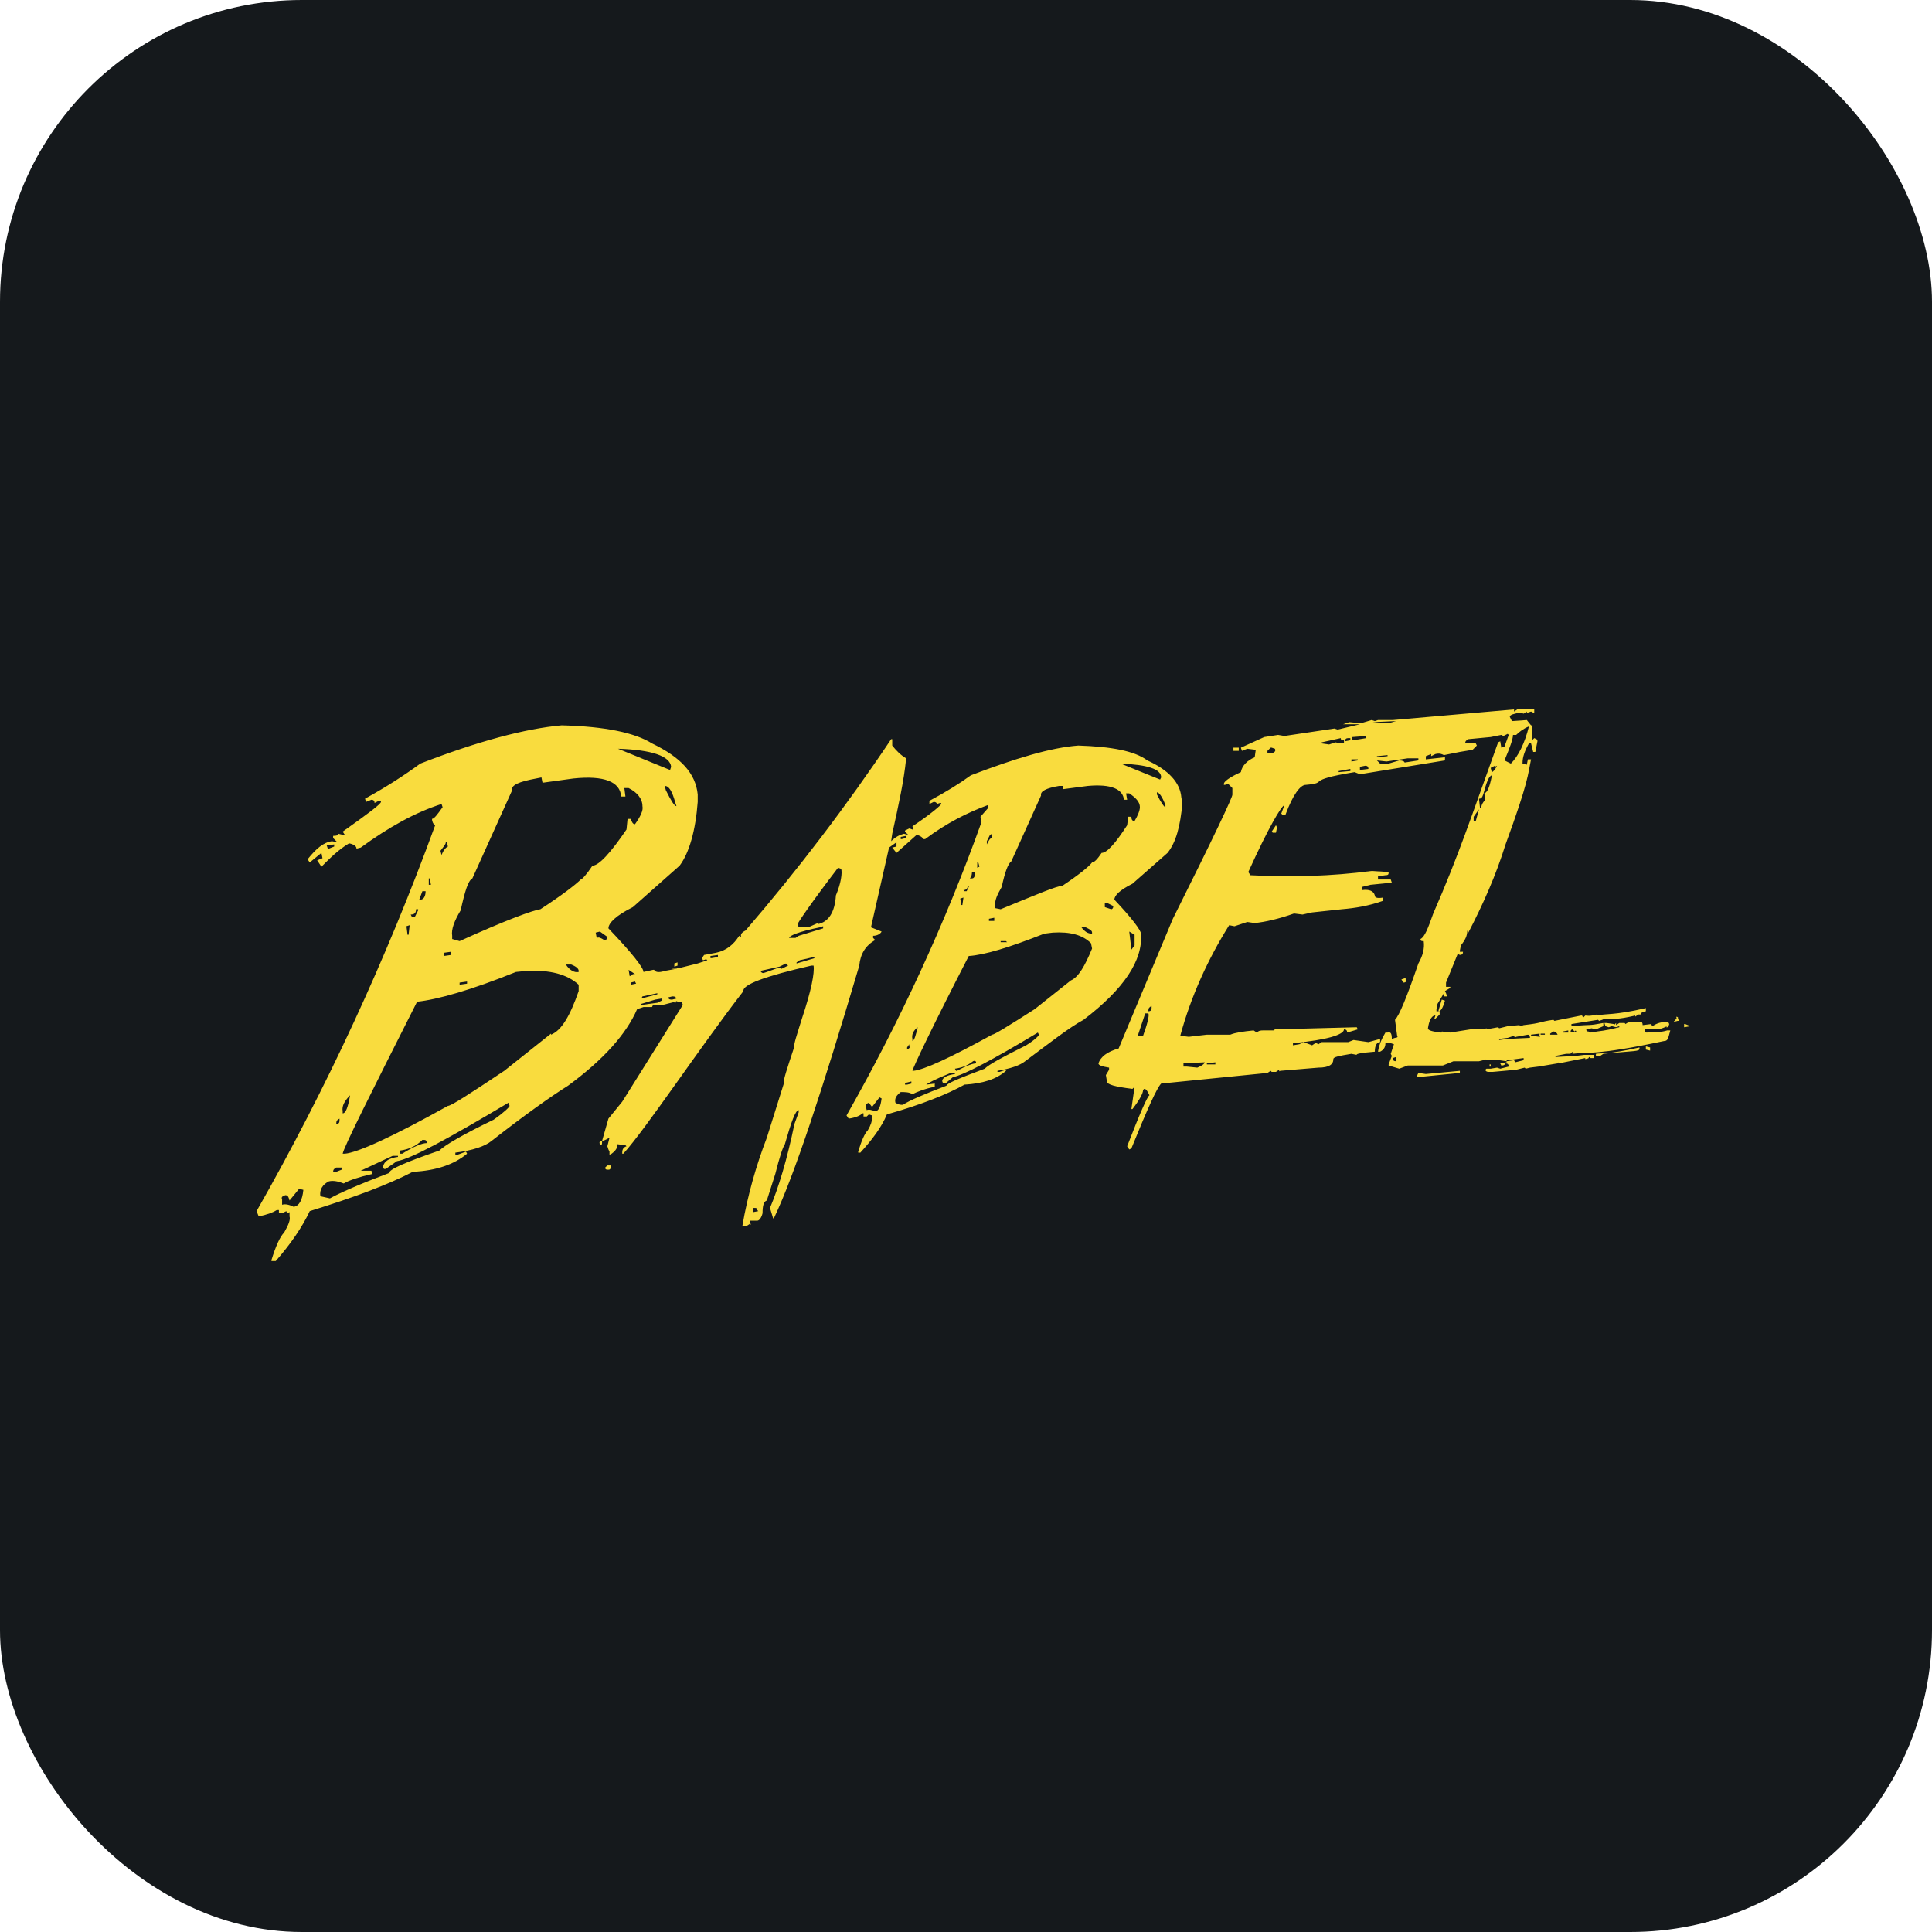 <svg width="256" height="256" title="Babel" viewBox="0 0 256 256" fill="none" xmlns="http://www.w3.org/2000/svg" id="babel">
<style>
#babel {
    rect {fill: #15191C}

    @media (prefers-color-scheme: light) {
        rect {fill: #F4F2ED}
    }
}
</style>
<rect width="256" height="256" rx="40" fill="#15191C"/>
<path d="M168.507 110.197L168.648 110.338H169.07L169.211 109.634L169.07 109.352L168.507 110.197ZM164.141 99.493V99.07H163.437V99.493H164.141ZM151.183 123.718C151.183 123.296 150.056 121.746 147.662 119.211C147.662 118.648 148.366 117.944 150.056 117.099L154.704 113.014C155.831 111.606 156.394 109.493 156.676 106.394L156.535 105.69C156.394 103.718 154.845 102.028 152.028 100.761C150.338 99.493 147.239 98.93 142.873 98.789C139.211 99.07 134.563 100.479 128.648 102.732C127.099 103.859 125.268 104.986 123.155 106.113V106.535L123.718 106.254C124 106.254 124.141 106.394 124.141 106.535L124.563 106.394H124.704V106.535C124.704 106.676 123.437 107.803 120.901 109.493L121.042 109.915H120.901L120.479 109.775L119.915 110.056V110.197L120.338 110.62L119.775 110.479C119.211 110.62 118.648 110.901 118.085 111.465L118.225 110.479C119.07 106.676 119.775 103.437 120.056 100.62V100.479C119.352 100.056 118.789 99.493 118.225 98.789V97.944H118.085C112.172 106.777 105.728 115.243 98.789 123.296C98.225 123.577 98.085 123.859 98.225 124.141L97.944 124C97.239 125.127 96.254 125.972 94.845 126.254L93.296 126.535L93.014 126.958L93.155 127.239L93.578 127.099L93.718 127.239L92.451 127.662L90.197 128.225H89.07C88.93 128.507 90.056 128.225 89.634 128.366L88.085 128.648C87.239 128.93 86.817 128.789 86.676 128.507H86.535L85.268 128.789C85.268 128.225 83.718 126.254 80.62 123.014C80.62 122.31 81.606 121.324 83.859 120.197L90.056 114.704C91.324 113.014 92.169 110.056 92.451 106.254V105.268C92.169 102.451 90.197 100.338 86.394 98.507C84.141 97.099 80.197 96.254 74.422 96.113C69.634 96.535 63.296 98.225 55.69 101.183C53.578 102.732 51.183 104.282 48.366 105.831L48.507 106.254L49.211 105.972C49.493 105.972 49.634 106.113 49.634 106.394L50.197 106.113H50.479V106.254C50.479 106.535 48.789 107.803 45.408 110.197L45.69 110.62H45.408L44.845 110.479C44.845 110.62 44.704 110.761 44.141 110.761V111.042L44.704 111.606L44 111.465C42.873 111.606 41.887 112.451 40.761 113.859L41.042 114.282L42.592 113.014L42.732 113.718L42.028 114L42.592 114.845C43.718 113.718 44.845 112.592 46.254 111.746C46.958 111.887 47.239 112.169 47.239 112.451L47.803 112.31C51.465 109.634 54.986 107.662 58.507 106.535L58.648 106.958C57.944 107.944 57.521 108.507 57.239 108.507C57.239 108.789 57.38 109.211 57.662 109.352C51.183 127.099 43.296 144.141 34 160.479L34.282 161.183C35.549 160.901 36.254 160.62 36.676 160.338H36.958V160.761H37.38L37.944 160.479C37.944 160.62 38.084 160.761 38.366 160.62V161.183C38.507 161.606 38.225 162.31 37.662 163.296C37.099 163.859 36.535 165.127 35.972 166.958V167.099H36.535C38.507 164.845 40.056 162.592 41.042 160.479C46.958 158.648 51.465 156.958 54.704 155.268C57.803 155.127 60.197 154.282 61.887 152.873L61.746 152.592L60.62 153.014H60.338V152.732C62.592 152.451 64.282 151.887 65.127 151.183C69.634 147.662 73.014 145.268 75.268 143.859C80.056 140.338 83.014 136.958 84.422 133.718L85.268 133.437H86.394L86.535 133.155H87.803L89.493 132.732L89.775 132.592L89.634 132.732H90.338L90.479 133.155L82.451 145.972L80.62 148.225L79.775 151.183H79.915L80.761 150.761L80.479 151.887L80.62 152.31L80.761 152.592V153.014L81.042 152.873C81.606 152.451 81.887 152.028 81.746 151.606L82.873 151.746L83.014 151.887C82.592 152.028 82.451 152.31 82.451 152.732V152.873H82.592C85.549 149.634 92.732 138.789 98.507 131.324C98.366 130.479 101.324 129.352 107.521 127.944H107.803C107.944 128.93 107.521 131.183 106.254 134.986C105.549 137.239 105.127 138.507 105.268 138.648C104.282 141.606 103.718 143.296 103.859 143.577L101.606 150.761C100.197 154.423 99.07 158.366 98.366 162.451H98.93L99.352 162.169L99.493 162.31L99.352 161.746H100.338C100.62 161.746 100.901 161.324 101.042 160.761C101.042 159.775 101.183 159.211 101.606 159.07L102.732 155.549C103.296 153.296 103.718 152.028 104 151.606C104.845 148.648 105.408 147.099 105.831 147.099V147.38L105.268 148.93C104.282 153.718 103.155 157.38 102.028 160.056L102.451 161.465L102.592 161.324C105.268 155.69 108.93 144.563 113.859 127.944C114 126.394 114.704 125.268 115.972 124.563L115.69 124.282V124C116.254 124 116.676 123.718 116.817 123.437L115.408 122.873L117.803 112.31L118.789 111.606V112.169L118.225 112.31L118.789 113.014L121.465 110.62C122.028 110.761 122.31 111.042 122.31 111.183H122.592C125.408 109.07 128.225 107.662 130.901 106.676V107.099L129.915 108.225L130.056 108.93C125.268 122.31 119.211 135.408 112.169 147.803L112.451 148.225C113.437 148.085 114 147.803 114.282 147.521H114.423V147.944H114.845L115.127 147.662L115.549 147.803V148.225C115.549 148.507 115.408 149.07 114.986 149.775C114.563 150.197 114.141 151.183 113.718 152.592V152.732H114C115.549 151.042 116.817 149.352 117.521 147.662C122.028 146.394 125.549 144.986 127.803 143.718C130.197 143.577 132.028 143.014 133.296 141.887V141.746L132.451 142.028H132.169V141.887C133.859 141.606 135.127 141.183 135.831 140.62C139.211 138.085 141.746 136.113 143.577 135.127C148.93 131.042 151.465 127.239 151.183 123.718ZM150.338 123.859V125.268L149.915 125.831L149.634 123.437L150.338 123.859ZM43.578 112.451H43.437L43.296 112.028L44.282 111.887V112.169L43.578 112.451ZM38.93 159.915C38.366 159.634 37.803 159.493 37.38 159.634V158.93C37.239 158.648 37.38 158.507 37.803 158.366C38.084 158.366 38.225 158.507 38.366 159.07L39.634 157.521L40.197 157.662C40.056 159.07 39.634 159.775 38.93 159.915ZM89.634 106.817C89.352 106.817 88.93 106.113 88.225 104.704L88.085 104.141C88.648 104.141 89.07 104.845 89.493 106.394L89.634 106.817ZM88.93 101.606L88.789 102.028L81.887 99.211C86.394 99.352 88.789 100.197 88.93 101.606ZM59.775 126.535L58.789 126.676V126.254L59.775 126.113V126.535ZM59.07 111.606H59.211L59.352 112.169C59.07 112.31 58.789 112.592 58.507 113.296L58.366 112.732C58.789 112.169 59.07 111.887 59.07 111.606ZM56.958 116.394L57.099 117.239H56.817V116.394H56.958ZM55.972 118.085H56.394C56.394 118.789 56.113 119.211 55.69 119.211H55.549L55.972 118.085ZM55.127 120.479H55.408V120.62L54.986 121.465H54.563L54.422 121.183C54.986 121.183 55.127 120.901 55.127 120.479ZM54.282 122.592L54.141 123.859H54L53.859 122.732L54.282 122.592ZM46.394 145.127C46.113 146.676 45.831 147.521 45.408 147.521V147.239C45.268 146.535 45.69 145.831 46.394 145.127ZM44.986 148.225V148.507C44.986 148.789 44.845 148.93 44.563 148.93V148.789C44.563 148.507 44.704 148.366 44.986 148.225ZM44.563 154.704H45.268V154.986L44.563 155.268H44.141C44.141 154.986 44.282 154.845 44.563 154.704ZM65.409 148.366C61.324 150.338 58.93 151.746 58.225 152.451C53.718 154 51.465 154.986 51.606 155.408C47.521 156.958 44.986 158.085 43.718 158.789L42.451 158.507C42.31 157.662 42.732 156.958 43.578 156.535C44.141 156.394 44.845 156.535 45.549 156.817C46.254 156.394 47.521 155.972 49.352 155.549L49.211 155.127H47.803L52.028 153.155H52.732V153.296C51.606 153.437 50.901 153.859 50.761 154.563C50.761 154.845 50.901 154.986 51.183 154.845L52.592 153.859C54.422 153.577 59.352 150.901 67.38 146.113L67.521 146.535C67.521 146.676 66.817 147.38 65.409 148.366ZM53.014 152.451C54.141 152.31 55.127 151.887 55.972 151.042C56.394 151.042 56.535 151.042 56.535 151.465C55.972 151.465 54.845 151.887 53.296 152.873H53.014V152.451ZM73.014 136.958L66.817 141.887C62.169 144.986 59.775 146.535 59.352 146.535C52.028 150.62 47.38 152.732 45.69 152.873H45.408C45.549 152.028 48.93 145.268 55.268 132.732C57.944 132.451 62.451 131.183 68.366 128.789L69.775 128.648C72.873 128.507 75.127 129.07 76.676 130.479V131.324C75.549 134.563 74.422 136.535 73.014 137.099V136.958ZM60.901 130.197L61.887 130.056V130.338L60.901 130.479V130.197ZM74.986 127.803H75.69C76.394 128.085 76.676 128.366 76.676 128.648V128.789C76.113 128.93 75.409 128.507 74.986 127.803ZM76.958 116.535C76.254 117.239 74.422 118.648 71.606 120.479C70.62 120.62 67.099 121.887 60.901 124.704L59.916 124.423V124C59.775 123.155 60.197 122.028 61.042 120.62C61.606 118.085 62.028 116.676 62.592 116.394L67.803 104.845C67.662 104 68.789 103.577 71.042 103.155L71.746 103.014L71.887 103.718L75.972 103.155C80.056 102.732 82.169 103.577 82.31 105.549H82.873L82.732 104.423H83.296C84.422 104.986 85.127 105.831 85.127 106.817C85.268 107.38 84.845 108.225 84.141 109.211C83.859 109.211 83.718 108.93 83.578 108.507H83.155L83.014 109.915C80.901 113.014 79.352 114.704 78.507 114.704C77.662 115.972 77.099 116.535 76.958 116.535ZM80.056 124.563C79.634 124.282 79.352 124.141 79.07 124.282L78.93 123.577L79.493 123.437L80.479 124.141C80.479 124.423 80.338 124.563 80.056 124.563ZM83.296 128.507L84.141 129.07H83.859L83.718 129.211L83.437 129.352L83.296 128.507ZM83.578 130.479V130.197L84.141 130.056L84.282 130.338L83.578 130.479ZM85.127 132.028L87.099 131.606V131.746L84.986 132.31L85.127 132.028ZM87.099 132.873L84.986 133.155V133.014L86.817 132.451L87.662 132.31V132.592L87.099 132.873ZM89.07 132.451C88.789 132.451 88.648 132.451 88.507 132.169L89.07 132.028C89.352 132.028 89.493 132.028 89.634 132.31L89.07 132.451ZM94.141 126.958V126.676L95.127 126.535V126.817L94.282 126.958H94.141ZM99.775 160.62V160.056H99.915C100.197 160.056 100.338 160.056 100.338 160.338L100.479 160.479L99.775 160.62ZM103.577 128.366L103.155 128.225L101.606 128.789L101.183 128.93C101.042 128.93 100.901 128.93 100.761 128.648L103.296 128.085L104.141 127.662L104.423 127.944L103.577 128.366ZM105.549 127.662V127.521L105.972 127.239L107.803 126.817L107.944 126.958L105.549 127.662ZM105.831 124L105.408 124.282H104.563C104.563 124 105.831 123.437 108.648 122.873L109.07 122.732V123.014L105.831 124ZM110.761 118.648C110.62 120.901 109.775 122.169 108.366 122.451V122.31L107.099 122.873H105.831L105.69 122.451C105.69 122.31 107.38 119.775 111.042 114.986L111.465 115.127C111.606 115.69 111.465 116.958 110.761 118.648ZM119.493 111.183H119.352V110.901L120.056 110.761V111.042L119.493 111.183ZM115.972 147.239C115.549 147.099 115.127 146.958 114.845 147.099L114.704 146.535C114.704 146.254 114.845 146.254 115.127 146.113L115.549 146.676L116.535 145.408L116.817 145.549C116.676 146.676 116.394 147.239 115.972 147.239ZM154.423 106.958C154.282 106.958 153.859 106.394 153.296 105.268V104.986C153.577 104.986 154 105.549 154.423 106.676V106.958ZM153.859 103.014L153.718 103.296L148.507 101.183C152.028 101.324 153.859 101.887 153.859 103.014ZM131.746 122.028H131.042V121.746L131.746 121.606V122.028ZM131.183 110.62L131.465 110.479V111.042C131.183 111.042 131.042 111.324 130.761 111.887V111.465L131.183 110.62ZM129.634 114.282L129.775 114.845L129.493 114.986V114.282H129.634ZM128.789 115.549H129.211C129.211 116.113 129.07 116.394 128.789 116.394H128.507C128.789 116.113 128.789 115.69 128.789 115.549ZM128.225 117.38H128.366V117.521L128.085 118.085H127.803L127.662 117.944C128.085 117.944 128.225 117.662 128.225 117.38ZM127.662 118.93L127.521 119.915H127.38L127.239 119.07L127.662 118.93ZM121.606 136.113C121.324 137.239 121.183 137.803 120.901 137.944V137.662C120.761 137.099 121.042 136.535 121.606 136.113ZM120.479 138.507V138.648C120.62 138.789 120.479 138.93 120.197 139.07V138.789L120.479 138.366V138.507ZM120.197 143.437L120.761 143.296V143.577L120.197 143.718H119.915C119.915 143.577 119.915 143.437 120.197 143.437ZM135.972 138.507C132.873 140.056 131.042 141.042 130.479 141.606C127.099 142.873 125.408 143.577 125.408 143.859C122.451 144.986 120.479 145.831 119.634 146.394C119.352 146.394 119.07 146.394 118.648 146.113C118.507 145.549 118.789 145.127 119.352 144.704C119.915 144.704 120.479 144.704 120.901 144.986C121.465 144.704 122.451 144.282 123.859 144V143.577L122.732 143.718C122.873 143.577 123.859 143.014 125.972 142.169H126.535V142.31C125.549 142.451 124.986 142.732 124.845 143.155C124.845 143.437 124.986 143.577 125.268 143.577L126.254 142.732C127.662 142.451 131.465 140.479 137.521 136.817L137.662 137.099C137.662 137.239 137.099 137.803 135.972 138.507ZM126.535 141.606C127.521 141.465 128.225 141.183 128.93 140.62C129.211 140.479 129.352 140.62 129.352 140.901C128.93 140.901 128.085 141.183 126.817 141.887H126.676L126.535 141.606ZM141.887 129.915L137.099 133.718C133.577 135.972 131.746 137.099 131.465 137.099C125.831 140.197 122.451 141.746 121.042 141.887H120.901C121.042 141.324 123.437 136.254 128.366 126.676C130.479 126.535 133.718 125.549 138.366 123.718L139.493 123.577C141.746 123.437 143.437 123.859 144.563 124.986L144.704 125.69C143.718 128.085 142.873 129.493 141.887 129.915ZM132.592 124.704H133.296L133.437 124.845H132.592V124.704ZM143.296 122.873H143.859C144.423 123.155 144.704 123.296 144.704 123.577V123.718C144.141 123.718 143.718 123.437 143.296 122.873ZM144.704 114.282C144.282 114.845 142.873 115.972 140.761 117.38C140.056 117.38 137.38 118.507 132.592 120.479L131.887 120.338V120.056C131.746 119.352 132.169 118.507 132.732 117.521C133.155 115.549 133.577 114.423 134 114.141L137.944 105.408C137.803 104.845 138.648 104.423 140.338 104.141H140.901V104.563L144.141 104.141C147.239 103.859 148.789 104.563 148.93 105.972H149.352L149.211 105.127H149.634C150.479 105.69 151.042 106.254 151.042 106.958C151.042 107.38 150.761 108.085 150.338 108.789C150.056 108.789 149.915 108.648 149.915 108.225H149.493L149.352 109.352C147.803 111.746 146.676 113.014 145.972 113.014C145.408 113.859 144.986 114.282 144.704 114.282ZM146.394 120.197V119.634H146.676L147.521 120.056C147.521 120.338 147.38 120.479 147.239 120.479L146.394 120.197ZM80.901 154.423H80.479L80.197 154.704C80.197 154.986 80.338 154.986 80.62 154.986C80.901 154.986 80.901 154.845 80.901 154.563V154.423ZM79.493 151.606V151.746C79.775 151.746 79.775 151.606 79.775 151.324V151.183C79.493 151.183 79.352 151.324 79.493 151.606ZM89.493 132.873L89.634 132.732H89.493L89.352 132.873H89.493ZM89.352 128.085L89.775 127.944V127.521L89.352 127.662V128.085ZM188.93 142.31L187.944 142.169L187.803 142.451V142.732L193.437 142.169V141.887L188.93 142.31ZM218.085 138.648V139.07L218.648 139.211V138.789L218.085 138.648ZM217.239 138.789C212.873 139.775 212.31 139.493 211.465 139.634V139.915H212.028L212.451 139.634C216.676 139.211 217.239 139.352 217.239 138.93V138.789ZM191.465 132.592L191.042 132.451L190.62 133.859V134C190.901 134 191.183 133.577 191.465 132.592ZM186.254 129.775V129.634H186.113L185.69 129.775L185.972 130.197C186.254 130.197 186.394 130.056 186.254 129.775ZM197.521 141.324V141.042H197.38V141.324H197.521ZM220.761 136.113H221.042L221.183 135.69L221.042 135.408C220.056 135.408 219.634 135.549 218.93 135.972L218.789 135.69L217.662 135.831C217.662 135.549 217.521 135.268 217.38 135.408H216.817C216.113 135.408 215.69 135.408 215.408 135.69L215.268 135.549H214.563L214.141 135.831V135.549L213.859 135.831V135.69L212.873 135.549H212.592L212.732 135.972L213.155 136.113L213.577 135.972L214.141 136.113L214.563 135.972V136.113C212.31 136.676 212.31 136.535 210.761 136.817L210.479 136.676C210.197 136.676 210.197 136.535 210.197 136.394L210.901 136.254L211.465 136.394L212.451 135.972V135.549C210.197 135.972 211.183 135.69 208.366 135.972H208.225V135.69L211.746 135.127L211.887 135.268L212.31 135.127L212.592 134.986C213.859 134.986 214.282 135.127 216.676 134.563V134.704L217.099 134.423H217.38C217.38 134.141 217.944 134 218.085 134V133.577C213.859 134.563 212.732 134.282 211.606 134.563V134.423C210.479 134.704 210.338 134.563 210.056 134.563L209.775 134.845L209.634 134.563H209.493L205.972 135.268L205.831 135.127C203.859 135.408 204.423 135.549 201.887 135.831L201.465 135.972L201.324 135.831L199.775 135.972L198.648 136.254L198.507 136.113L196.958 136.394C196.676 136.394 197.099 136.254 196.958 136.254L196.535 136.394H194.845L192.169 136.817L191.042 136.676C191.183 136.817 191.042 136.817 190.901 136.817C189.775 136.676 189.211 136.535 189.211 136.254C189.352 135.268 189.634 134.704 190.056 134.563H190.197L190.056 134.986H190.197L190.761 134.423V134H190.338V133.718L190.479 133.014L191.324 131.606V132.028H191.746L191.606 131.606L191.465 131.324L192.169 130.901V130.761H191.606V130.197L193.155 126.394L193.437 126.535C193.718 126.535 193.859 126.394 193.859 126.113H193.437V125.972L193.577 125.268C194.141 124.563 194.423 124 194.423 123.296L194.563 123.577C196.535 119.775 198.225 115.972 199.493 111.887C202.592 103.437 202.451 102.592 202.873 100.62H202.451L202.31 101.324L201.746 101.183V101.042C201.746 100.338 202.028 99.493 202.592 98.507H202.873L203.155 99.634H203.437L203.718 98.225C203.718 97.944 203.577 97.944 203.296 97.803L203.014 98.085V96.113H202.873L202.31 95.409L200.338 95.549L200.056 94.986C200.056 94.704 200.62 94.563 201.465 94.422L201.887 94.563L202.31 94.282C202.31 94.422 202.31 94.563 202.451 94.422L202.873 94.282L203.155 94.422H203.296V94H201.042L200.62 94.282V94L184.563 95.409H182.592L182.169 95.549L181.746 95.409L180.338 95.831L178.789 95.69L177.944 95.972H180.197L177.239 96.676L176.817 96.535L170.197 97.521L169.352 97.38L167.521 97.662L164.423 99.07L164.563 99.493L165.268 99.211L166.394 99.352L166.254 100.338C165.268 100.761 164.563 101.465 164.423 102.31C162.873 103.014 162.169 103.577 162.169 103.859V104H162.31L162.732 103.859L163.296 104.423V105.268C163.437 105.408 160.761 111.042 155.408 121.746L148.225 138.93C146.676 139.352 145.831 140.056 145.549 140.901C145.549 141.183 146.113 141.324 146.958 141.465V141.746L146.535 142.451L146.676 143.296C146.676 143.718 147.803 144 150.056 144.282L150.338 144L149.915 146.958H150.056C151.042 145.69 151.465 144.845 151.465 144.423L151.606 144.282C151.887 144.282 152.028 144.563 152.31 145.127C152.028 145.268 151.042 147.521 149.352 151.887L149.634 152.31L149.915 152.169C152.028 146.958 153.296 144.141 153.859 143.577L167.944 142.169L168.366 141.887L168.507 142.028H169.07L169.493 141.746C169.493 141.887 169.493 142.028 169.634 141.887L174.704 141.465C176.113 141.465 176.676 141.042 176.676 140.338C176.676 140.056 177.38 139.915 179.07 139.634L179.775 139.775C179.634 139.634 180.479 139.493 182.169 139.352C182.169 138.507 182.451 138.085 182.873 138.085V137.662L181.324 138.085L179.352 137.803L178.648 138.085H175.127L174.704 138.366L174.423 138.225H174.282L173.859 138.507L172.732 138.085L172.169 138.366L171.324 138.507V138.225C175.831 137.803 178.085 137.099 178.085 136.394C178.366 136.394 178.507 136.535 178.507 136.817L179.915 136.394L179.775 136.113L168.93 136.394L168.789 136.535H167.38C167.099 136.535 166.817 136.535 166.535 136.817L166.113 136.535C164.704 136.676 163.718 136.817 163.014 137.099H159.915L157.521 137.38L156.394 137.239C157.803 132.028 160.056 127.099 162.873 122.592L163.577 122.732L165.268 122.169L166.254 122.31C167.662 122.169 169.493 121.746 171.465 121.042L172.592 121.183L173.859 120.901L177.803 120.479C179.493 120.338 181.324 120.056 183.296 119.352V118.93C182.451 119.07 182.169 118.93 182.169 118.648C182.028 118.085 181.465 117.803 180.479 117.944V117.521L181.606 117.239L184.423 116.958L184.282 116.535H182.592V116.113L183.577 115.972C184 115.972 184 115.831 184 115.549L181.746 115.408C176.394 116.113 171.042 116.254 165.69 115.972L165.408 115.549C168.085 109.634 169.775 106.817 170.197 106.676L169.775 107.803L169.915 107.944H170.338C171.324 105.268 172.31 104 173.014 104C176.254 103.718 172.592 103.437 179.493 102.31L180.197 102.592L191.465 100.761V100.338L188.93 100.62V100.197L189.634 99.915V100.197L190.197 99.915C190.761 99.775 191.042 99.915 191.324 100.056L193.437 99.634L195.127 99.352L195.69 98.789L195.549 98.507H194.141C194.141 98.225 194.282 98.085 194.563 97.944L197.521 97.662L198.93 97.38L199.211 97.521L199.775 97.239L199.915 97.38L199.352 98.93L198.93 99.07L198.789 98.225L198.507 98.366C194.845 108.507 193.296 113.296 189.915 121.042C189.211 123.014 188.789 124.141 188.225 124.423C188.225 124.704 188.366 124.704 188.648 124.704C188.789 125.69 188.507 126.676 187.944 127.662C186.394 132.169 185.408 134.563 184.845 135.127L185.127 137.239C185.268 137.38 185.127 137.521 184.845 137.521L184.423 137.662C184.423 136.958 184.282 136.676 183.859 136.817H183.577C183.155 137.521 182.732 138.366 182.592 139.352H182.873C183.437 139.07 183.577 138.648 183.577 138.225H184.282L184.704 138.366L184.282 139.634L184.423 139.915L184 141.042V141.183L185.408 141.606L186.535 141.183H191.183L192.592 140.62H195.972L196.535 140.479L196.817 140.338V140.479C198.366 140.338 198.507 140.479 199.634 140.62V140.761L198.789 140.901L198.93 141.183C199.07 141.183 199.352 141.183 199.493 140.901C199.775 140.901 199.915 141.042 199.915 141.324L198.789 141.606L198.366 141.465L197.521 141.606H196.958L196.817 141.746C196.817 141.887 196.958 142.028 197.239 142.028H197.803L200.901 141.746L202.028 141.465L202.169 141.606L202.732 141.465L203.859 141.324L206.394 140.901L206.535 140.761V140.901L210.056 140.197V140.338C210.761 140.197 210.338 140.197 210.62 140.056L210.761 140.197H211.183V139.775H209.915L208.789 139.915L206.113 140.056V139.915L207.521 139.634H208.085L208.366 139.352V139.634C210.479 139.352 211.183 139.915 220.479 137.944C221.042 137.944 221.042 137.521 221.324 136.535H220.901C220.056 136.817 219.634 136.676 218.225 136.817C218.085 136.817 217.944 136.817 217.944 136.535V136.394H219.352C219.634 136.394 220.056 136.394 220.901 135.972L220.761 136.113ZM151.465 137.239H150.761L151.746 134.282H152.169C152.31 134.563 152.028 135.69 151.465 137.239ZM152.169 134V133.859C152.169 133.577 152.31 133.437 152.592 133.296V133.577C152.592 133.859 152.451 134 152.169 134ZM161.042 140.761V141.042H159.915V140.901L161.042 140.761ZM159.634 140.761C159.634 140.901 159.352 141.183 158.648 141.465L157.239 141.324H156.817V140.901L159.634 140.761ZM168.648 99.775H167.944V99.493L168.366 99.07H168.507L168.93 99.211C169.07 99.493 168.93 99.634 168.648 99.775ZM178.648 97.803H178.93V98.085L178.225 98.225C178.225 97.944 178.366 97.803 178.648 97.803ZM176.113 98.648L175.127 98.507V98.366L177.662 97.803C177.662 98.085 177.803 98.085 178.085 98.085V98.507H177.662L176.958 98.366L176.113 98.648ZM177.38 102.31V102.169L178.93 101.887V102.169L177.38 102.31ZM179.07 100.901V100.62H179.915V100.761L179.07 100.901ZM179.352 98.085H179.07L179.211 97.662L181.042 97.521V97.803L179.352 98.085ZM180.197 102.028V101.606L180.901 101.465C181.183 101.465 181.324 101.606 181.324 101.887L180.197 102.028ZM184.986 95.549L184 95.831H183.718L181.887 95.69L184.986 95.549ZM183.859 100.056V100.197L182.451 100.338V100.197L183.859 100.056ZM186.113 101.042C186.113 100.901 185.831 100.761 185.408 100.761L184 101.183H182.873L182.451 100.761L183.718 100.901L186.535 100.479H187.944V100.761L186.113 101.042ZM200.479 97.38H200.901C201.324 96.958 201.887 96.535 202.592 96.254C202.028 98.507 201.183 100.197 200.197 101.183L199.352 100.761C200.056 99.07 200.479 97.944 200.479 97.38ZM198.085 101.606L198.366 101.465C198.085 102.028 197.803 102.31 197.662 102.31L197.521 101.746L198.085 101.465V101.606ZM196.535 105.268C196.958 103.718 197.239 102.873 197.662 102.732V102.873C197.38 104.282 197.099 104.986 196.676 105.127L196.817 105.972C196.394 106.394 196.254 106.817 196.254 107.099H196.113L195.972 105.831C196.254 105.831 196.394 105.69 196.535 105.268ZM195.972 107.239L195.549 108.789H195.268V108.225L195.972 107.239ZM184.563 140.338V140.197L184.986 140.056V140.62C184.704 140.62 184.563 140.479 184.563 140.338ZM200.761 140.761L200.62 140.479L199.634 140.62V140.479H199.775L201.887 140.197V140.479L200.761 140.761ZM199.775 137.662L198.648 137.803V137.662L199.775 137.521L200.62 137.239C200.62 137.38 200.761 137.521 200.901 137.38L202.451 137.099C202.592 137.099 202.732 137.239 202.732 137.521L199.775 137.662ZM204 137.38L202.873 137.239V137.099L204 136.958V137.099C203.859 137.239 204.282 137.239 204 137.38ZM204.141 137.099V136.958H204.704V137.099H204.141ZM205.408 137.099V136.958L205.831 136.676C206.113 136.676 206.254 136.817 206.394 137.099H205.408ZM207.099 136.817V136.676L207.803 136.535V136.817H207.099ZM208.085 136.817C208.085 136.535 208.225 136.394 208.366 136.394L208.648 136.676L208.789 136.535L208.93 136.817L208.085 136.676V136.817ZM222.31 134.986C222.31 134.845 222.451 134.845 222.169 134.704C222.028 134.845 222.31 134.986 222.028 134.986V135.127L221.746 135.408L222.31 135.268H222.451L222.31 134.845V134.986ZM223.296 135.69H223.155V136.113L224 135.972L223.296 135.69Z" fill="#F9DC3E"/>
</svg>